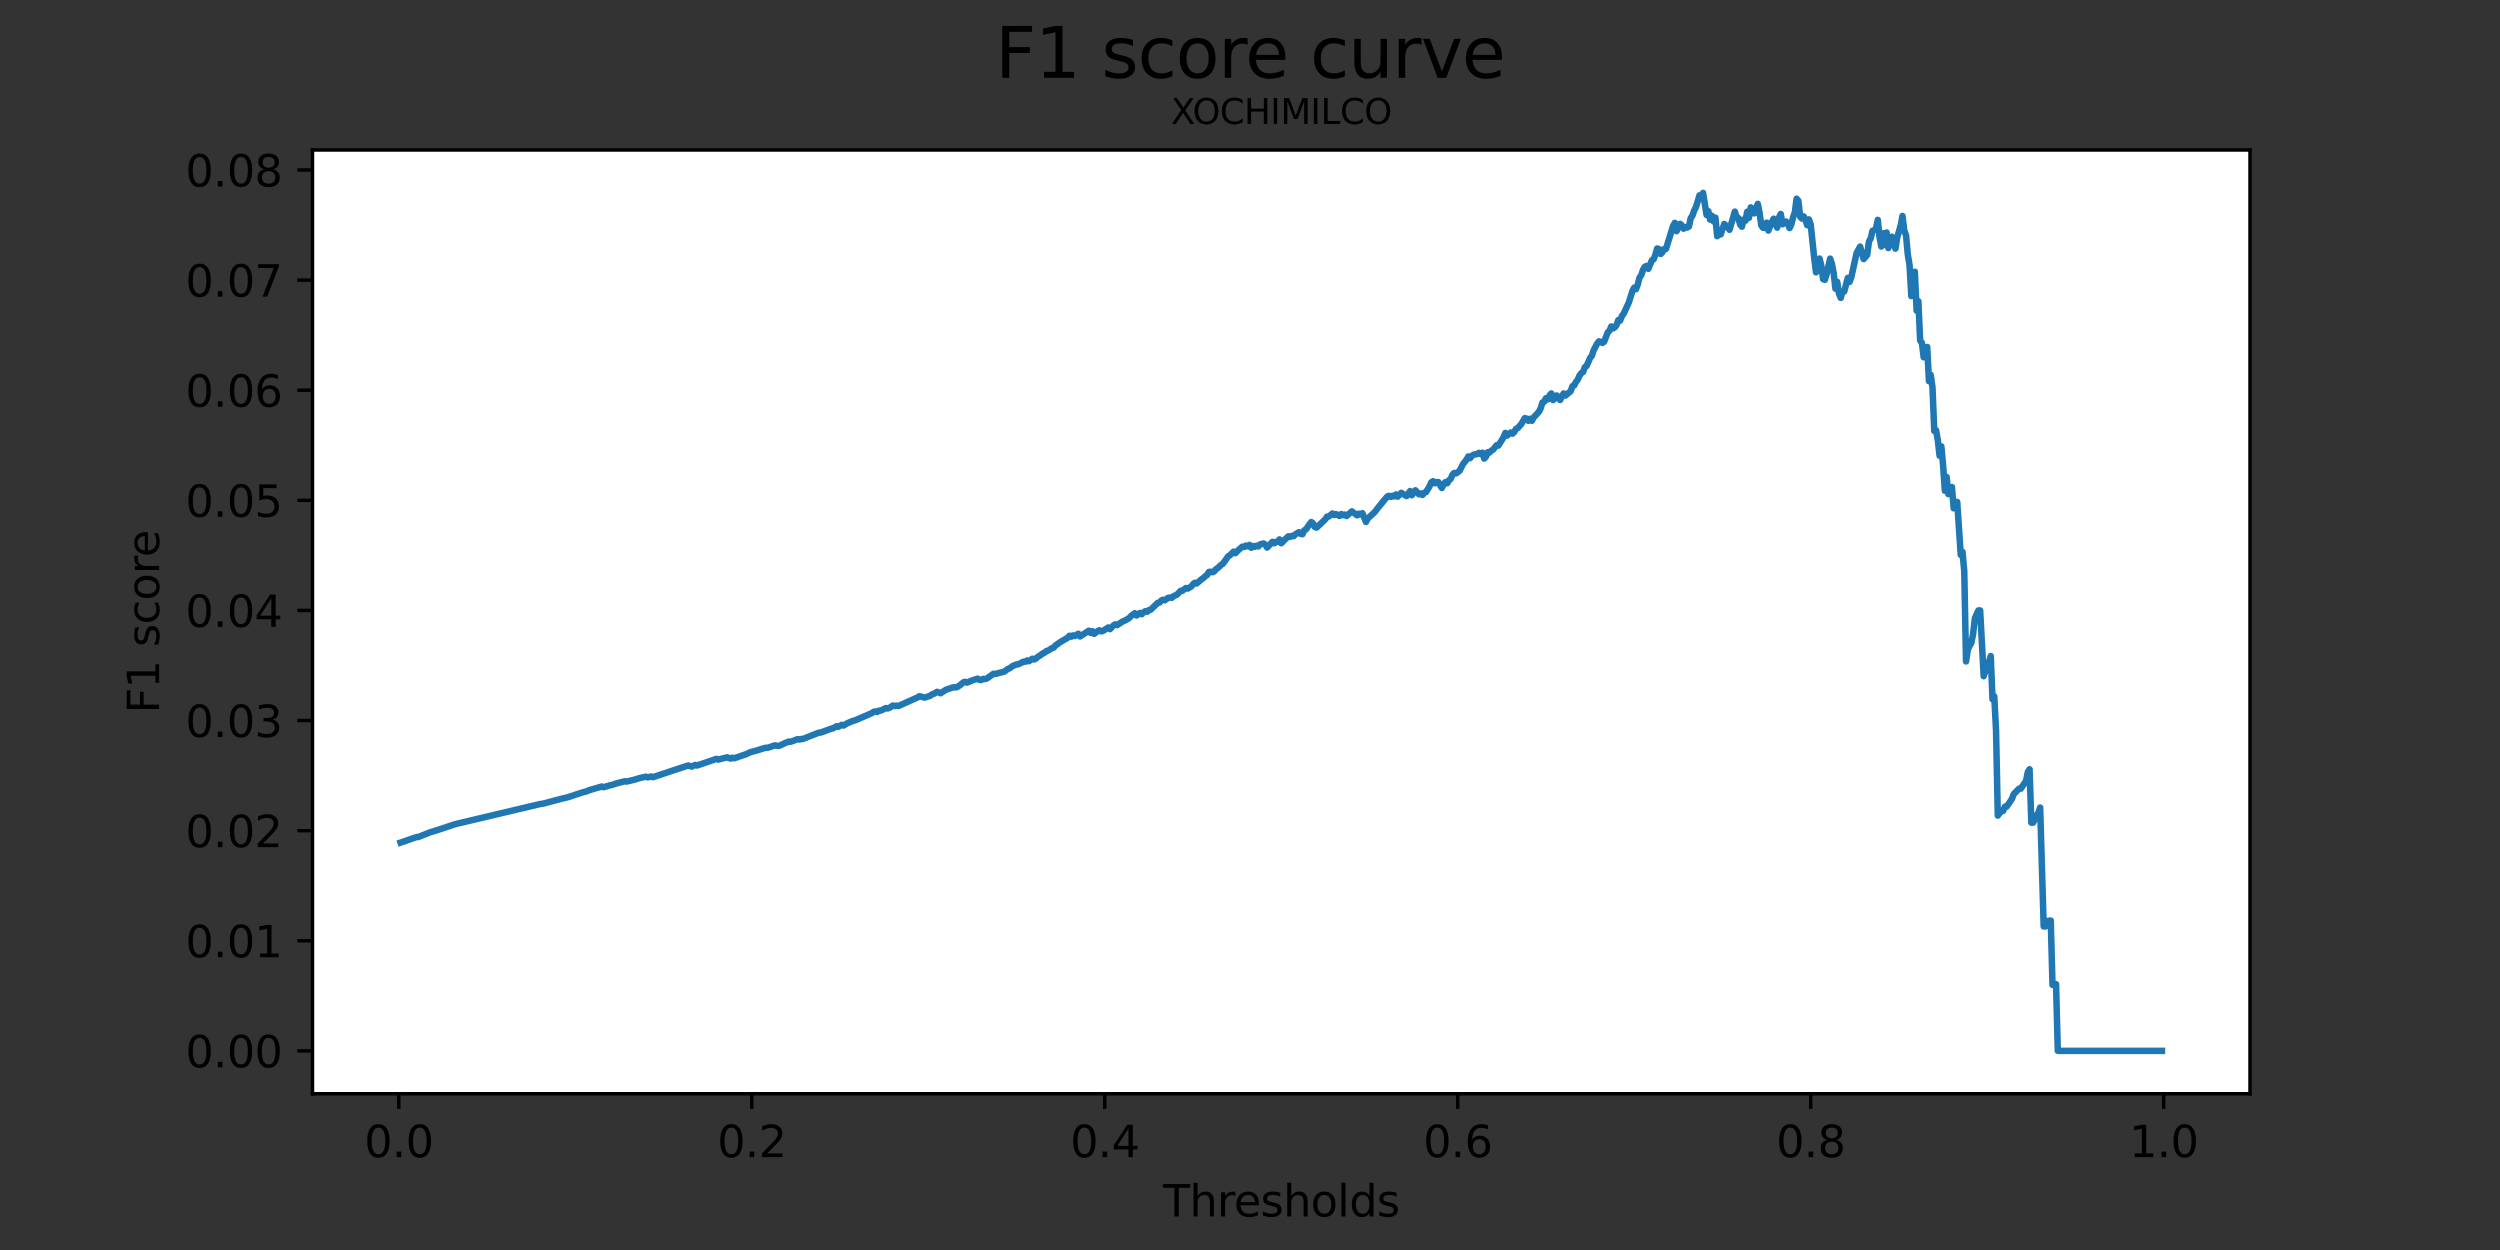 <?xml version="1.0" encoding="utf-8" standalone="no"?>
<!DOCTYPE svg PUBLIC "-//W3C//DTD SVG 1.1//EN"
  "http://www.w3.org/Graphics/SVG/1.1/DTD/svg11.dtd">
<svg height="288pt" version="1.1" viewBox="0 0 576 288" width="576pt" xmlns="http://www.w3.org/2000/svg" xmlns:xlink="http://www.w3.org/1999/xlink">
 <rect x="0" y="0" width="576" height="288" fill="#333333" stroke="none"/>
 <defs>
  <style type="text/css">*{stroke-linecap:butt;stroke-linejoin:round;}</style>
 </defs>
 <g id="figure_1">
  <g id="patch_1">
   <path d="M 0 288 
L 576 288 
L 576 0 
L 0 0 
z
" style="fill:none;"/>
  </g>
  <g id="axes_1">
   <g id="patch_2">
    <path d="M 72 252 
L 518.4 252 
L 518.4 34.56 
L 72 34.56 
z
" style="fill:#ffffff;"/>
   </g>
   <g id="matplotlib.axis_1">
    <g id="xtick_1">
     <g id="line2d_1">
      <defs>
       <path d="M 0 0 
L 0 3.5 
" id="m1f951cd789" style="stroke:#000000;stroke-width:0.8;"/>
      </defs>
      <g>
       <use style="stroke:#000000;stroke-width:0.8;" x="91.884" xlink:href="#m1f951cd789" y="252"/>
      </g>
     </g>
     <g id="text_1">
      <!-- 0.0 -->
      <g transform="translate(83.933 266.598)scale(0.1 -0.1)">
       <defs>
        <path d="M 2034 4250 
Q 1547 4250 1301 3770 
Q 1056 3291 1056 2328 
Q 1056 1369 1301 889 
Q 1547 409 2034 409 
Q 2525 409 2770 889 
Q 3016 1369 3016 2328 
Q 3016 3291 2770 3770 
Q 2525 4250 2034 4250 
z
M 2034 4750 
Q 2819 4750 3233 4129 
Q 3647 3509 3647 2328 
Q 3647 1150 3233 529 
Q 2819 -91 2034 -91 
Q 1250 -91 836 529 
Q 422 1150 422 2328 
Q 422 3509 836 4129 
Q 1250 4750 2034 4750 
z
" id="DejaVuSans-30" transform="scale(0.016)"/>
        <path d="M 684 794 
L 1344 794 
L 1344 0 
L 684 0 
L 684 794 
z
" id="DejaVuSans-2e" transform="scale(0.016)"/>
       </defs>
       <use xlink:href="#DejaVuSans-30"/>
       <use x="63.623" xlink:href="#DejaVuSans-2e"/>
       <use x="95.41" xlink:href="#DejaVuSans-30"/>
      </g>
     </g>
    </g>
    <g id="xtick_2">
     <g id="line2d_2">
      <g>
       <use style="stroke:#000000;stroke-width:0.8;" x="173.211" xlink:href="#m1f951cd789" y="252"/>
      </g>
     </g>
     <g id="text_2">
      <!-- 0.2 -->
      <g transform="translate(165.259 266.598)scale(0.1 -0.1)">
       <defs>
        <path d="M 1228 531 
L 3431 531 
L 3431 0 
L 469 0 
L 469 531 
Q 828 903 1448 1529 
Q 2069 2156 2228 2338 
Q 2531 2678 2651 2914 
Q 2772 3150 2772 3378 
Q 2772 3750 2511 3984 
Q 2250 4219 1831 4219 
Q 1534 4219 1204 4116 
Q 875 4013 500 3803 
L 500 4441 
Q 881 4594 1212 4672 
Q 1544 4750 1819 4750 
Q 2544 4750 2975 4387 
Q 3406 4025 3406 3419 
Q 3406 3131 3298 2873 
Q 3191 2616 2906 2266 
Q 2828 2175 2409 1742 
Q 1991 1309 1228 531 
z
" id="DejaVuSans-32" transform="scale(0.016)"/>
       </defs>
       <use xlink:href="#DejaVuSans-30"/>
       <use x="63.623" xlink:href="#DejaVuSans-2e"/>
       <use x="95.41" xlink:href="#DejaVuSans-32"/>
      </g>
     </g>
    </g>
    <g id="xtick_3">
     <g id="line2d_3">
      <g>
       <use style="stroke:#000000;stroke-width:0.8;" x="254.537" xlink:href="#m1f951cd789" y="252"/>
      </g>
     </g>
     <g id="text_3">
      <!-- 0.4 -->
      <g transform="translate(246.585 266.598)scale(0.1 -0.1)">
       <defs>
        <path d="M 2419 4116 
L 825 1625 
L 2419 1625 
L 2419 4116 
z
M 2253 4666 
L 3047 4666 
L 3047 1625 
L 3713 1625 
L 3713 1100 
L 3047 1100 
L 3047 0 
L 2419 0 
L 2419 1100 
L 313 1100 
L 313 1709 
L 2253 4666 
z
" id="DejaVuSans-34" transform="scale(0.016)"/>
       </defs>
       <use xlink:href="#DejaVuSans-30"/>
       <use x="63.623" xlink:href="#DejaVuSans-2e"/>
       <use x="95.41" xlink:href="#DejaVuSans-34"/>
      </g>
     </g>
    </g>
    <g id="xtick_4">
     <g id="line2d_4">
      <g>
       <use style="stroke:#000000;stroke-width:0.8;" x="335.863" xlink:href="#m1f951cd789" y="252"/>
      </g>
     </g>
     <g id="text_4">
      <!-- 0.6 -->
      <g transform="translate(327.912 266.598)scale(0.1 -0.1)">
       <defs>
        <path d="M 2113 2584 
Q 1688 2584 1439 2293 
Q 1191 2003 1191 1497 
Q 1191 994 1439 701 
Q 1688 409 2113 409 
Q 2538 409 2786 701 
Q 3034 994 3034 1497 
Q 3034 2003 2786 2293 
Q 2538 2584 2113 2584 
z
M 3366 4563 
L 3366 3988 
Q 3128 4100 2886 4159 
Q 2644 4219 2406 4219 
Q 1781 4219 1451 3797 
Q 1122 3375 1075 2522 
Q 1259 2794 1537 2939 
Q 1816 3084 2150 3084 
Q 2853 3084 3261 2657 
Q 3669 2231 3669 1497 
Q 3669 778 3244 343 
Q 2819 -91 2113 -91 
Q 1303 -91 875 529 
Q 447 1150 447 2328 
Q 447 3434 972 4092 
Q 1497 4750 2381 4750 
Q 2619 4750 2861 4703 
Q 3103 4656 3366 4563 
z
" id="DejaVuSans-36" transform="scale(0.016)"/>
       </defs>
       <use xlink:href="#DejaVuSans-30"/>
       <use x="63.623" xlink:href="#DejaVuSans-2e"/>
       <use x="95.41" xlink:href="#DejaVuSans-36"/>
      </g>
     </g>
    </g>
    <g id="xtick_5">
     <g id="line2d_5">
      <g>
       <use style="stroke:#000000;stroke-width:0.8;" x="417.189" xlink:href="#m1f951cd789" y="252"/>
      </g>
     </g>
     <g id="text_5">
      <!-- 0.8 -->
      <g transform="translate(409.238 266.598)scale(0.1 -0.1)">
       <defs>
        <path d="M 2034 2216 
Q 1584 2216 1326 1975 
Q 1069 1734 1069 1313 
Q 1069 891 1326 650 
Q 1584 409 2034 409 
Q 2484 409 2743 651 
Q 3003 894 3003 1313 
Q 3003 1734 2745 1975 
Q 2488 2216 2034 2216 
z
M 1403 2484 
Q 997 2584 770 2862 
Q 544 3141 544 3541 
Q 544 4100 942 4425 
Q 1341 4750 2034 4750 
Q 2731 4750 3128 4425 
Q 3525 4100 3525 3541 
Q 3525 3141 3298 2862 
Q 3072 2584 2669 2484 
Q 3125 2378 3379 2068 
Q 3634 1759 3634 1313 
Q 3634 634 3220 271 
Q 2806 -91 2034 -91 
Q 1263 -91 848 271 
Q 434 634 434 1313 
Q 434 1759 690 2068 
Q 947 2378 1403 2484 
z
M 1172 3481 
Q 1172 3119 1398 2916 
Q 1625 2713 2034 2713 
Q 2441 2713 2670 2916 
Q 2900 3119 2900 3481 
Q 2900 3844 2670 4047 
Q 2441 4250 2034 4250 
Q 1625 4250 1398 4047 
Q 1172 3844 1172 3481 
z
" id="DejaVuSans-38" transform="scale(0.016)"/>
       </defs>
       <use xlink:href="#DejaVuSans-30"/>
       <use x="63.623" xlink:href="#DejaVuSans-2e"/>
       <use x="95.41" xlink:href="#DejaVuSans-38"/>
      </g>
     </g>
    </g>
    <g id="xtick_6">
     <g id="line2d_6">
      <g>
       <use style="stroke:#000000;stroke-width:0.8;" x="498.516" xlink:href="#m1f951cd789" y="252"/>
      </g>
     </g>
     <g id="text_6">
      <!-- 1.0 -->
      <g transform="translate(490.564 266.598)scale(0.1 -0.1)">
       <defs>
        <path d="M 794 531 
L 1825 531 
L 1825 4091 
L 703 3866 
L 703 4441 
L 1819 4666 
L 2450 4666 
L 2450 531 
L 3481 531 
L 3481 0 
L 794 0 
L 794 531 
z
" id="DejaVuSans-31" transform="scale(0.016)"/>
       </defs>
       <use xlink:href="#DejaVuSans-31"/>
       <use x="63.623" xlink:href="#DejaVuSans-2e"/>
       <use x="95.41" xlink:href="#DejaVuSans-30"/>
      </g>
     </g>
    </g>
    <g id="text_7">
     <!-- Thresholds -->
     <g transform="translate(267.957 280.277)scale(0.1 -0.1)">
      <defs>
       <path d="M -19 4666 
L 3928 4666 
L 3928 4134 
L 2272 4134 
L 2272 0 
L 1638 0 
L 1638 4134 
L -19 4134 
L -19 4666 
z
" id="DejaVuSans-54" transform="scale(0.016)"/>
       <path d="M 3513 2113 
L 3513 0 
L 2938 0 
L 2938 2094 
Q 2938 2591 2744 2837 
Q 2550 3084 2163 3084 
Q 1697 3084 1428 2787 
Q 1159 2491 1159 1978 
L 1159 0 
L 581 0 
L 581 4863 
L 1159 4863 
L 1159 2956 
Q 1366 3272 1645 3428 
Q 1925 3584 2291 3584 
Q 2894 3584 3203 3211 
Q 3513 2838 3513 2113 
z
" id="DejaVuSans-68" transform="scale(0.016)"/>
       <path d="M 2631 2963 
Q 2534 3019 2420 3045 
Q 2306 3072 2169 3072 
Q 1681 3072 1420 2755 
Q 1159 2438 1159 1844 
L 1159 0 
L 581 0 
L 581 3500 
L 1159 3500 
L 1159 2956 
Q 1341 3275 1631 3429 
Q 1922 3584 2338 3584 
Q 2397 3584 2469 3576 
Q 2541 3569 2628 3553 
L 2631 2963 
z
" id="DejaVuSans-72" transform="scale(0.016)"/>
       <path d="M 3597 1894 
L 3597 1613 
L 953 1613 
Q 991 1019 1311 708 
Q 1631 397 2203 397 
Q 2534 397 2845 478 
Q 3156 559 3463 722 
L 3463 178 
Q 3153 47 2828 -22 
Q 2503 -91 2169 -91 
Q 1331 -91 842 396 
Q 353 884 353 1716 
Q 353 2575 817 3079 
Q 1281 3584 2069 3584 
Q 2775 3584 3186 3129 
Q 3597 2675 3597 1894 
z
M 3022 2063 
Q 3016 2534 2758 2815 
Q 2500 3097 2075 3097 
Q 1594 3097 1305 2825 
Q 1016 2553 972 2059 
L 3022 2063 
z
" id="DejaVuSans-65" transform="scale(0.016)"/>
       <path d="M 2834 3397 
L 2834 2853 
Q 2591 2978 2328 3040 
Q 2066 3103 1784 3103 
Q 1356 3103 1142 2972 
Q 928 2841 928 2578 
Q 928 2378 1081 2264 
Q 1234 2150 1697 2047 
L 1894 2003 
Q 2506 1872 2764 1633 
Q 3022 1394 3022 966 
Q 3022 478 2636 193 
Q 2250 -91 1575 -91 
Q 1294 -91 989 -36 
Q 684 19 347 128 
L 347 722 
Q 666 556 975 473 
Q 1284 391 1588 391 
Q 1994 391 2212 530 
Q 2431 669 2431 922 
Q 2431 1156 2273 1281 
Q 2116 1406 1581 1522 
L 1381 1569 
Q 847 1681 609 1914 
Q 372 2147 372 2553 
Q 372 3047 722 3315 
Q 1072 3584 1716 3584 
Q 2034 3584 2315 3537 
Q 2597 3491 2834 3397 
z
" id="DejaVuSans-73" transform="scale(0.016)"/>
       <path d="M 1959 3097 
Q 1497 3097 1228 2736 
Q 959 2375 959 1747 
Q 959 1119 1226 758 
Q 1494 397 1959 397 
Q 2419 397 2687 759 
Q 2956 1122 2956 1747 
Q 2956 2369 2687 2733 
Q 2419 3097 1959 3097 
z
M 1959 3584 
Q 2709 3584 3137 3096 
Q 3566 2609 3566 1747 
Q 3566 888 3137 398 
Q 2709 -91 1959 -91 
Q 1206 -91 779 398 
Q 353 888 353 1747 
Q 353 2609 779 3096 
Q 1206 3584 1959 3584 
z
" id="DejaVuSans-6f" transform="scale(0.016)"/>
       <path d="M 603 4863 
L 1178 4863 
L 1178 0 
L 603 0 
L 603 4863 
z
" id="DejaVuSans-6c" transform="scale(0.016)"/>
       <path d="M 2906 2969 
L 2906 4863 
L 3481 4863 
L 3481 0 
L 2906 0 
L 2906 525 
Q 2725 213 2448 61 
Q 2172 -91 1784 -91 
Q 1150 -91 751 415 
Q 353 922 353 1747 
Q 353 2572 751 3078 
Q 1150 3584 1784 3584 
Q 2172 3584 2448 3432 
Q 2725 3281 2906 2969 
z
M 947 1747 
Q 947 1113 1208 752 
Q 1469 391 1925 391 
Q 2381 391 2643 752 
Q 2906 1113 2906 1747 
Q 2906 2381 2643 2742 
Q 2381 3103 1925 3103 
Q 1469 3103 1208 2742 
Q 947 2381 947 1747 
z
" id="DejaVuSans-64" transform="scale(0.016)"/>
      </defs>
      <use xlink:href="#DejaVuSans-54"/>
      <use x="61.084" xlink:href="#DejaVuSans-68"/>
      <use x="124.463" xlink:href="#DejaVuSans-72"/>
      <use x="163.326" xlink:href="#DejaVuSans-65"/>
      <use x="224.85" xlink:href="#DejaVuSans-73"/>
      <use x="276.949" xlink:href="#DejaVuSans-68"/>
      <use x="340.328" xlink:href="#DejaVuSans-6f"/>
      <use x="401.51" xlink:href="#DejaVuSans-6c"/>
      <use x="429.293" xlink:href="#DejaVuSans-64"/>
      <use x="492.77" xlink:href="#DejaVuSans-73"/>
     </g>
    </g>
   </g>
   <g id="matplotlib.axis_2">
    <g id="ytick_1">
     <g id="line2d_7">
      <defs>
       <path d="M 0 0 
L -3.5 0 
" id="m2636b3755f" style="stroke:#000000;stroke-width:0.8;"/>
      </defs>
      <g>
       <use style="stroke:#000000;stroke-width:0.8;" x="72" xlink:href="#m2636b3755f" y="242.116"/>
      </g>
     </g>
     <g id="text_8">
      <!-- 0.00 -->
      <g transform="translate(42.734 245.916)scale(0.1 -0.1)">
       <use xlink:href="#DejaVuSans-30"/>
       <use x="63.623" xlink:href="#DejaVuSans-2e"/>
       <use x="95.41" xlink:href="#DejaVuSans-30"/>
       <use x="159.033" xlink:href="#DejaVuSans-30"/>
      </g>
     </g>
    </g>
    <g id="ytick_2">
     <g id="line2d_8">
      <g>
       <use style="stroke:#000000;stroke-width:0.8;" x="72" xlink:href="#m2636b3755f" y="216.748"/>
      </g>
     </g>
     <g id="text_9">
      <!-- 0.01 -->
      <g transform="translate(42.734 220.548)scale(0.1 -0.1)">
       <use xlink:href="#DejaVuSans-30"/>
       <use x="63.623" xlink:href="#DejaVuSans-2e"/>
       <use x="95.41" xlink:href="#DejaVuSans-30"/>
       <use x="159.033" xlink:href="#DejaVuSans-31"/>
      </g>
     </g>
    </g>
    <g id="ytick_3">
     <g id="line2d_9">
      <g>
       <use style="stroke:#000000;stroke-width:0.8;" x="72" xlink:href="#m2636b3755f" y="191.38"/>
      </g>
     </g>
     <g id="text_10">
      <!-- 0.02 -->
      <g transform="translate(42.734 195.18)scale(0.1 -0.1)">
       <use xlink:href="#DejaVuSans-30"/>
       <use x="63.623" xlink:href="#DejaVuSans-2e"/>
       <use x="95.41" xlink:href="#DejaVuSans-30"/>
       <use x="159.033" xlink:href="#DejaVuSans-32"/>
      </g>
     </g>
    </g>
    <g id="ytick_4">
     <g id="line2d_10">
      <g>
       <use style="stroke:#000000;stroke-width:0.8;" x="72" xlink:href="#m2636b3755f" y="166.012"/>
      </g>
     </g>
     <g id="text_11">
      <!-- 0.03 -->
      <g transform="translate(42.734 169.812)scale(0.1 -0.1)">
       <defs>
        <path d="M 2597 2516 
Q 3050 2419 3304 2112 
Q 3559 1806 3559 1356 
Q 3559 666 3084 287 
Q 2609 -91 1734 -91 
Q 1441 -91 1130 -33 
Q 819 25 488 141 
L 488 750 
Q 750 597 1062 519 
Q 1375 441 1716 441 
Q 2309 441 2620 675 
Q 2931 909 2931 1356 
Q 2931 1769 2642 2001 
Q 2353 2234 1838 2234 
L 1294 2234 
L 1294 2753 
L 1863 2753 
Q 2328 2753 2575 2939 
Q 2822 3125 2822 3475 
Q 2822 3834 2567 4026 
Q 2313 4219 1838 4219 
Q 1578 4219 1281 4162 
Q 984 4106 628 3988 
L 628 4550 
Q 988 4650 1302 4700 
Q 1616 4750 1894 4750 
Q 2613 4750 3031 4423 
Q 3450 4097 3450 3541 
Q 3450 3153 3228 2886 
Q 3006 2619 2597 2516 
z
" id="DejaVuSans-33" transform="scale(0.016)"/>
       </defs>
       <use xlink:href="#DejaVuSans-30"/>
       <use x="63.623" xlink:href="#DejaVuSans-2e"/>
       <use x="95.41" xlink:href="#DejaVuSans-30"/>
       <use x="159.033" xlink:href="#DejaVuSans-33"/>
      </g>
     </g>
    </g>
    <g id="ytick_5">
     <g id="line2d_11">
      <g>
       <use style="stroke:#000000;stroke-width:0.8;" x="72" xlink:href="#m2636b3755f" y="140.644"/>
      </g>
     </g>
     <g id="text_12">
      <!-- 0.04 -->
      <g transform="translate(42.734 144.444)scale(0.1 -0.1)">
       <use xlink:href="#DejaVuSans-30"/>
       <use x="63.623" xlink:href="#DejaVuSans-2e"/>
       <use x="95.41" xlink:href="#DejaVuSans-30"/>
       <use x="159.033" xlink:href="#DejaVuSans-34"/>
      </g>
     </g>
    </g>
    <g id="ytick_6">
     <g id="line2d_12">
      <g>
       <use style="stroke:#000000;stroke-width:0.8;" x="72" xlink:href="#m2636b3755f" y="115.276"/>
      </g>
     </g>
     <g id="text_13">
      <!-- 0.05 -->
      <g transform="translate(42.734 119.076)scale(0.1 -0.1)">
       <defs>
        <path d="M 691 4666 
L 3169 4666 
L 3169 4134 
L 1269 4134 
L 1269 2991 
Q 1406 3038 1543 3061 
Q 1681 3084 1819 3084 
Q 2600 3084 3056 2656 
Q 3513 2228 3513 1497 
Q 3513 744 3044 326 
Q 2575 -91 1722 -91 
Q 1428 -91 1123 -41 
Q 819 9 494 109 
L 494 744 
Q 775 591 1075 516 
Q 1375 441 1709 441 
Q 2250 441 2565 725 
Q 2881 1009 2881 1497 
Q 2881 1984 2565 2268 
Q 2250 2553 1709 2553 
Q 1456 2553 1204 2497 
Q 953 2441 691 2322 
L 691 4666 
z
" id="DejaVuSans-35" transform="scale(0.016)"/>
       </defs>
       <use xlink:href="#DejaVuSans-30"/>
       <use x="63.623" xlink:href="#DejaVuSans-2e"/>
       <use x="95.41" xlink:href="#DejaVuSans-30"/>
       <use x="159.033" xlink:href="#DejaVuSans-35"/>
      </g>
     </g>
    </g>
    <g id="ytick_7">
     <g id="line2d_13">
      <g>
       <use style="stroke:#000000;stroke-width:0.8;" x="72" xlink:href="#m2636b3755f" y="89.908"/>
      </g>
     </g>
     <g id="text_14">
      <!-- 0.06 -->
      <g transform="translate(42.734 93.708)scale(0.1 -0.1)">
       <use xlink:href="#DejaVuSans-30"/>
       <use x="63.623" xlink:href="#DejaVuSans-2e"/>
       <use x="95.41" xlink:href="#DejaVuSans-30"/>
       <use x="159.033" xlink:href="#DejaVuSans-36"/>
      </g>
     </g>
    </g>
    <g id="ytick_8">
     <g id="line2d_14">
      <g>
       <use style="stroke:#000000;stroke-width:0.8;" x="72" xlink:href="#m2636b3755f" y="64.54"/>
      </g>
     </g>
     <g id="text_15">
      <!-- 0.07 -->
      <g transform="translate(42.734 68.34)scale(0.1 -0.1)">
       <defs>
        <path d="M 525 4666 
L 3525 4666 
L 3525 4397 
L 1831 0 
L 1172 0 
L 2766 4134 
L 525 4134 
L 525 4666 
z
" id="DejaVuSans-37" transform="scale(0.016)"/>
       </defs>
       <use xlink:href="#DejaVuSans-30"/>
       <use x="63.623" xlink:href="#DejaVuSans-2e"/>
       <use x="95.41" xlink:href="#DejaVuSans-30"/>
       <use x="159.033" xlink:href="#DejaVuSans-37"/>
      </g>
     </g>
    </g>
    <g id="ytick_9">
     <g id="line2d_15">
      <g>
       <use style="stroke:#000000;stroke-width:0.8;" x="72" xlink:href="#m2636b3755f" y="39.172"/>
      </g>
     </g>
     <g id="text_16">
      <!-- 0.08 -->
      <g transform="translate(42.734 42.972)scale(0.1 -0.1)">
       <use xlink:href="#DejaVuSans-30"/>
       <use x="63.623" xlink:href="#DejaVuSans-2e"/>
       <use x="95.41" xlink:href="#DejaVuSans-30"/>
       <use x="159.033" xlink:href="#DejaVuSans-38"/>
      </g>
     </g>
    </g>
    <g id="text_17">
     <!-- F1 score -->
     <g transform="translate(36.655 164.359)rotate(-90)scale(0.1 -0.1)">
      <defs>
       <path d="M 628 4666 
L 3309 4666 
L 3309 4134 
L 1259 4134 
L 1259 2759 
L 3109 2759 
L 3109 2228 
L 1259 2228 
L 1259 0 
L 628 0 
L 628 4666 
z
" id="DejaVuSans-46" transform="scale(0.016)"/>
       <path id="DejaVuSans-20" transform="scale(0.016)"/>
       <path d="M 3122 3366 
L 3122 2828 
Q 2878 2963 2633 3030 
Q 2388 3097 2138 3097 
Q 1578 3097 1268 2742 
Q 959 2388 959 1747 
Q 959 1106 1268 751 
Q 1578 397 2138 397 
Q 2388 397 2633 464 
Q 2878 531 3122 666 
L 3122 134 
Q 2881 22 2623 -34 
Q 2366 -91 2075 -91 
Q 1284 -91 818 406 
Q 353 903 353 1747 
Q 353 2603 823 3093 
Q 1294 3584 2113 3584 
Q 2378 3584 2631 3529 
Q 2884 3475 3122 3366 
z
" id="DejaVuSans-63" transform="scale(0.016)"/>
      </defs>
      <use xlink:href="#DejaVuSans-46"/>
      <use x="57.52" xlink:href="#DejaVuSans-31"/>
      <use x="121.143" xlink:href="#DejaVuSans-20"/>
      <use x="152.93" xlink:href="#DejaVuSans-73"/>
      <use x="205.029" xlink:href="#DejaVuSans-63"/>
      <use x="260.01" xlink:href="#DejaVuSans-6f"/>
      <use x="321.191" xlink:href="#DejaVuSans-72"/>
      <use x="360.055" xlink:href="#DejaVuSans-65"/>
     </g>
    </g>
   </g>
   <g id="line2d_16">
    <path clip-path="url(#pa633221b88)" d="M 92.291 194.131 
L 95.951 192.865 
L 96.357 192.853 
L 99.204 191.725 
L 100.83 191.235 
L 104.896 189.881 
L 124.415 185.256 
L 125.228 185.135 
L 129.294 184.054 
L 130.108 183.858 
L 130.921 183.653 
L 132.954 182.976 
L 134.581 182.458 
L 134.987 182.384 
L 135.8 182.047 
L 138.647 181.215 
L 139.054 181.376 
L 140.68 180.9 
L 141.087 180.83 
L 141.9 180.539 
L 143.933 180.003 
L 144.34 180.085 
L 146.373 179.59 
L 147.186 179.32 
L 148.813 178.939 
L 149.219 179.11 
L 150.033 178.906 
L 150.439 179.06 
L 156.539 177.033 
L 158.165 176.493 
L 158.572 176.374 
L 159.385 176.621 
L 160.198 176.229 
L 160.605 176.375 
L 165.078 174.84 
L 165.485 175.008 
L 167.518 174.485 
L 168.331 174.78 
L 168.738 174.574 
L 169.144 174.707 
L 171.991 173.733 
L 172.804 173.339 
L 174.837 172.766 
L 175.65 172.489 
L 176.464 172.278 
L 176.87 172.291 
L 178.497 171.735 
L 179.31 171.874 
L 179.717 171.762 
L 180.937 171.174 
L 181.75 170.857 
L 182.156 170.908 
L 183.783 170.299 
L 184.19 170.404 
L 184.596 170.263 
L 185.003 170.249 
L 187.036 169.435 
L 188.663 168.808 
L 189.069 168.789 
L 191.509 167.883 
L 191.916 167.811 
L 192.729 167.325 
L 193.136 167.457 
L 193.949 167 
L 194.355 167.163 
L 195.169 166.665 
L 196.389 166.138 
L 197.202 165.889 
L 200.862 164.306 
L 201.268 164.023 
L 201.675 163.914 
L 202.081 164.042 
L 202.488 163.742 
L 202.895 163.74 
L 204.115 163.135 
L 204.521 163.224 
L 204.928 163.087 
L 205.741 162.549 
L 206.148 162.687 
L 206.554 162.573 
L 206.961 162.672 
L 208.994 161.767 
L 211.434 160.674 
L 211.841 160.406 
L 213.06 160.727 
L 214.28 160.322 
L 214.687 160.01 
L 215.094 159.88 
L 215.907 159.4 
L 216.72 159.723 
L 217.94 158.926 
L 219.567 158.372 
L 220.38 158.358 
L 221.193 157.875 
L 222.006 157.182 
L 222.413 157.094 
L 222.82 157.275 
L 224.039 156.748 
L 225.259 156.358 
L 225.666 156.65 
L 226.073 156.671 
L 226.479 156.416 
L 226.886 156.454 
L 227.293 156.368 
L 228.919 155.235 
L 229.326 155.269 
L 231.359 154.756 
L 232.172 154.15 
L 232.579 153.987 
L 233.392 153.424 
L 234.205 153.079 
L 234.612 153.053 
L 235.832 152.443 
L 236.238 152.454 
L 236.645 152.168 
L 237.052 152.342 
L 237.865 151.766 
L 238.272 151.94 
L 238.678 151.725 
L 239.085 151.356 
L 239.898 150.842 
L 240.305 150.515 
L 240.711 150.358 
L 241.118 149.985 
L 241.525 149.891 
L 242.338 149.331 
L 242.745 149.236 
L 243.151 148.735 
L 244.371 147.882 
L 245.998 146.938 
L 246.404 146.474 
L 246.811 146.692 
L 247.217 146.396 
L 247.624 146.537 
L 248.437 146.018 
L 248.844 146.633 
L 250.877 145.307 
L 251.284 145.833 
L 251.69 145.427 
L 252.097 146.04 
L 252.91 145.402 
L 253.317 145.213 
L 253.724 145.472 
L 254.13 145.357 
L 255.35 144.564 
L 255.757 144.951 
L 256.57 144.072 
L 256.977 143.849 
L 257.383 144.035 
L 258.603 143.222 
L 259.416 142.863 
L 260.23 142.351 
L 260.636 141.887 
L 261.45 141.283 
L 261.856 141.808 
L 262.669 141.216 
L 263.076 141.512 
L 263.483 141.071 
L 263.889 140.83 
L 264.296 140.961 
L 264.703 140.569 
L 265.109 140.485 
L 266.736 138.904 
L 267.142 138.836 
L 267.549 138.369 
L 267.956 138.183 
L 268.362 138.309 
L 269.176 137.725 
L 269.582 137.671 
L 269.989 137.737 
L 270.395 137.355 
L 271.209 136.979 
L 272.022 136.127 
L 272.429 136.105 
L 273.242 135.478 
L 273.649 135.61 
L 274.462 135.134 
L 274.868 134.61 
L 275.275 134.276 
L 275.682 134.45 
L 276.902 133.411 
L 277.308 133.146 
L 277.715 132.734 
L 278.121 132.487 
L 278.528 131.775 
L 278.935 131.718 
L 279.341 131.844 
L 279.748 131.66 
L 280.155 131.14 
L 280.561 130.895 
L 281.375 130.12 
L 281.781 129.859 
L 283.001 128.134 
L 283.408 127.925 
L 284.221 127.095 
L 284.628 127.449 
L 285.441 126.63 
L 286.254 125.94 
L 286.661 126.026 
L 287.067 125.69 
L 287.474 125.879 
L 287.881 125.541 
L 288.287 126.197 
L 288.694 125.791 
L 289.101 125.984 
L 289.507 125.747 
L 289.914 125.901 
L 290.32 125.422 
L 291.134 125.219 
L 291.54 125.468 
L 291.947 126.162 
L 293.167 124.835 
L 293.573 125.172 
L 293.98 124.839 
L 294.387 124.843 
L 294.793 124.281 
L 295.2 125.16 
L 296.013 124.34 
L 296.827 123.566 
L 297.233 123.708 
L 297.64 123.461 
L 298.046 123.531 
L 298.453 123.106 
L 299.266 122.619 
L 299.673 122.997 
L 300.08 123.08 
L 300.486 122.197 
L 300.893 121.986 
L 301.706 120.809 
L 302.113 120.283 
L 302.519 120.574 
L 302.926 121.41 
L 303.333 121.566 
L 305.366 119.627 
L 305.772 119.026 
L 306.179 118.997 
L 306.992 118.304 
L 307.399 118.653 
L 307.806 118.453 
L 308.619 118.874 
L 309.025 118.437 
L 309.432 118.691 
L 309.839 118.556 
L 310.245 118.896 
L 311.465 117.822 
L 312.685 118.733 
L 313.092 118.353 
L 313.498 118.544 
L 313.905 118.248 
L 314.718 120.252 
L 315.125 119.467 
L 316.751 117.958 
L 317.565 116.906 
L 319.598 114.426 
L 320.005 114.236 
L 320.411 114.498 
L 320.818 114.23 
L 321.224 114.378 
L 321.631 113.914 
L 322.038 114.43 
L 322.851 113.553 
L 324.071 114.296 
L 324.884 113.14 
L 325.291 114.104 
L 325.697 113.418 
L 326.104 112.97 
L 326.917 113.885 
L 327.324 113.681 
L 327.731 114.04 
L 328.137 113.547 
L 328.544 113.382 
L 329.357 112.066 
L 329.764 111.153 
L 330.17 110.874 
L 330.577 111.358 
L 330.984 111.076 
L 331.39 111.07 
L 332.203 112.44 
L 332.61 111.539 
L 333.017 111.074 
L 333.423 111.358 
L 333.83 110.662 
L 334.237 110.346 
L 334.643 109.364 
L 335.05 108.972 
L 335.457 109.091 
L 336.27 108.507 
L 337.083 106.917 
L 337.896 105.9 
L 338.303 105.165 
L 338.71 105.562 
L 339.116 105.042 
L 339.523 104.743 
L 340.336 104.615 
L 340.743 104.338 
L 341.149 104.613 
L 341.556 104.308 
L 341.963 105.653 
L 342.369 105.222 
L 342.776 104.195 
L 343.183 104.268 
L 343.589 103.824 
L 343.996 103.614 
L 344.809 102.583 
L 345.216 102.673 
L 346.436 100.716 
L 346.842 99.745 
L 347.249 100.351 
L 348.062 99.65 
L 348.469 99.922 
L 348.875 99.554 
L 349.282 98.812 
L 349.689 98.639 
L 350.502 97.712 
L 351.315 96.329 
L 351.722 96.443 
L 352.128 96.947 
L 352.535 96.468 
L 352.942 96.946 
L 353.348 96.19 
L 354.568 94.87 
L 354.975 94.029 
L 355.381 92.734 
L 355.788 92.542 
L 356.195 91.739 
L 356.601 92.023 
L 357.008 91.11 
L 357.415 90.649 
L 357.821 92.174 
L 358.228 91.812 
L 358.635 91.116 
L 359.041 91.438 
L 359.448 92.163 
L 360.261 90.649 
L 360.668 91.144 
L 361.888 90.116 
L 362.294 88.969 
L 362.701 88.793 
L 363.107 87.982 
L 363.514 87.483 
L 363.921 86.513 
L 364.327 85.969 
L 364.734 85.714 
L 365.141 84.61 
L 365.547 84.314 
L 366.361 82.47 
L 366.767 81.974 
L 367.174 80.7 
L 367.987 79.169 
L 368.394 78.652 
L 368.8 78.774 
L 369.207 79.018 
L 369.614 78.695 
L 370.427 76.562 
L 370.833 76.187 
L 371.24 75.222 
L 371.647 75.663 
L 372.053 75.409 
L 372.46 74.855 
L 372.867 73.736 
L 373.273 73.873 
L 373.68 72.82 
L 374.087 72.289 
L 375.306 69.627 
L 376.12 67.023 
L 376.526 66.265 
L 376.933 66.641 
L 377.34 65.535 
L 377.746 63.972 
L 378.153 63.379 
L 378.559 62.131 
L 378.966 61.475 
L 379.373 61.272 
L 379.779 61.938 
L 380.593 59.987 
L 380.999 59.727 
L 381.406 58.681 
L 381.812 57.248 
L 382.219 57.38 
L 382.626 58.517 
L 383.032 58.084 
L 383.439 57.376 
L 383.846 57.346 
L 385.472 52.071 
L 385.879 51.344 
L 386.285 53.265 
L 387.099 51.574 
L 387.505 51.917 
L 387.912 52.693 
L 388.319 52.327 
L 388.725 52.434 
L 389.132 52.187 
L 389.538 50.251 
L 389.945 49.681 
L 390.352 48.468 
L 390.758 47.693 
L 391.572 45 
L 391.978 45.585 
L 392.385 44.444 
L 393.198 49.537 
L 393.605 48.669 
L 394.011 50.593 
L 394.418 49.719 
L 394.825 51.03 
L 395.231 50.152 
L 395.638 54.406 
L 396.045 54.004 
L 396.451 54.002 
L 397.264 51.602 
L 398.078 52.326 
L 398.484 52.944 
L 399.704 48.763 
L 400.111 50.037 
L 400.518 50.216 
L 400.924 51.734 
L 401.331 52.227 
L 401.737 50.584 
L 402.144 50.85 
L 402.551 48.778 
L 402.957 50.197 
L 403.364 47.773 
L 403.771 48.101 
L 404.177 49.156 
L 404.99 46.978 
L 405.397 48.981 
L 405.804 51.938 
L 406.21 52.49 
L 406.617 52.47 
L 407.024 51.295 
L 407.43 53.122 
L 408.244 51.137 
L 408.65 50.395 
L 409.463 52.449 
L 409.87 50.116 
L 410.277 49.295 
L 410.683 51.673 
L 411.497 51.03 
L 411.903 51.547 
L 412.31 52.542 
L 412.716 51.7 
L 413.123 50.088 
L 413.53 48.933 
L 413.936 45.786 
L 414.343 46.275 
L 414.75 49.915 
L 415.156 50.358 
L 415.563 49.854 
L 415.97 50.609 
L 416.376 51.89 
L 416.783 50.556 
L 417.189 51.753 
L 418.003 59.512 
L 418.409 62.747 
L 418.816 61.531 
L 419.223 59.571 
L 419.629 61.229 
L 420.036 64.303 
L 420.442 64.465 
L 420.849 63.191 
L 421.662 59.591 
L 422.069 60.805 
L 422.476 62.937 
L 422.882 66.504 
L 423.289 64.943 
L 423.696 67.61 
L 424.102 68.632 
L 424.509 67.165 
L 424.915 67.165 
L 425.729 64.034 
L 426.135 64.966 
L 426.542 63.845 
L 427.762 58.29 
L 428.575 56.813 
L 429.388 59.695 
L 430.202 58.733 
L 430.608 55.644 
L 431.015 54.927 
L 431.422 53.185 
L 431.828 53.038 
L 432.235 52.597 
L 432.641 50.66 
L 433.048 54.658 
L 433.455 56.798 
L 433.861 53.74 
L 434.268 56.394 
L 434.675 53.57 
L 435.081 57.141 
L 435.488 55.194 
L 435.894 54.536 
L 436.301 55.721 
L 436.708 57.286 
L 437.114 54.726 
L 437.928 51.916 
L 438.334 49.752 
L 438.741 53.128 
L 439.148 54.205 
L 439.554 58.614 
L 439.961 61.096 
L 440.367 68.223 
L 441.181 62.613 
L 441.587 71.575 
L 441.994 69.398 
L 442.401 78.452 
L 442.807 78.996 
L 443.214 82.318 
L 443.62 81.414 
L 444.027 79.947 
L 444.434 87.831 
L 444.84 86.374 
L 445.247 89.297 
L 445.654 99.286 
L 446.06 99.11 
L 446.467 101.361 
L 446.874 104.992 
L 447.28 102.841 
L 447.687 107.18 
L 448.093 113.069 
L 448.5 109.883 
L 448.907 113.851 
L 449.313 112.394 
L 449.72 112.209 
L 450.127 117.115 
L 450.94 115.648 
L 451.753 127.846 
L 452.16 127.156 
L 452.566 131.649 
L 452.973 152.39 
L 453.38 149.716 
L 453.786 148.789 
L 454.193 148.161 
L 454.6 146.059 
L 455.006 142.456 
L 455.819 140.644 
L 456.226 140.644 
L 457.039 155.798 
L 457.853 153.279 
L 458.259 152.582 
L 458.666 151.155 
L 459.072 161.101 
L 459.479 160.449 
L 459.886 168.28 
L 460.292 187.911 
L 461.106 186.848 
L 461.512 186.848 
L 461.919 185.868 
L 462.326 185.868 
L 463.545 184.066 
L 463.952 182.983 
L 465.172 181.716 
L 465.579 181.716 
L 466.798 179.94 
L 467.205 177.894 
L 467.612 177.237 
L 468.018 189.54 
L 468.425 189.54 
L 469.238 187.853 
L 469.645 187.267 
L 470.052 186.054 
L 470.865 213.452 
L 471.271 213.452 
L 471.678 212.184 
L 472.491 212.095 
L 472.898 226.926 
L 473.305 226.742 
L 473.711 226.742 
L 474.118 242.116 
L 498.109 242.116 
L 498.109 242.116 
" style="fill:none;stroke:#1f77b4;stroke-linecap:square;stroke-width:1.5;"/>
   </g>
   <g id="patch_3">
    <path d="M 72 252 
L 72 34.56 
" style="fill:none;stroke:#000000;stroke-linecap:square;stroke-linejoin:miter;stroke-width:0.8;"/>
   </g>
   <g id="patch_4">
    <path d="M 518.4 252 
L 518.4 34.56 
" style="fill:none;stroke:#000000;stroke-linecap:square;stroke-linejoin:miter;stroke-width:0.8;"/>
   </g>
   <g id="patch_5">
    <path d="M 72 252 
L 518.4 252 
" style="fill:none;stroke:#000000;stroke-linecap:square;stroke-linejoin:miter;stroke-width:0.8;"/>
   </g>
   <g id="patch_6">
    <path d="M 72 34.56 
L 518.4 34.56 
" style="fill:none;stroke:#000000;stroke-linecap:square;stroke-linejoin:miter;stroke-width:0.8;"/>
   </g>
   <g id="text_18">
    <!-- XOCHIMILCO -->
    <g transform="translate(269.783 28.56)scale(0.08 -0.08)">
     <defs>
      <path d="M 403 4666 
L 1081 4666 
L 2241 2931 
L 3406 4666 
L 4084 4666 
L 2584 2425 
L 4184 0 
L 3506 0 
L 2194 1984 
L 872 0 
L 191 0 
L 1856 2491 
L 403 4666 
z
" id="DejaVuSans-58" transform="scale(0.016)"/>
      <path d="M 2522 4238 
Q 1834 4238 1429 3725 
Q 1025 3213 1025 2328 
Q 1025 1447 1429 934 
Q 1834 422 2522 422 
Q 3209 422 3611 934 
Q 4013 1447 4013 2328 
Q 4013 3213 3611 3725 
Q 3209 4238 2522 4238 
z
M 2522 4750 
Q 3503 4750 4090 4092 
Q 4678 3434 4678 2328 
Q 4678 1225 4090 567 
Q 3503 -91 2522 -91 
Q 1538 -91 948 565 
Q 359 1222 359 2328 
Q 359 3434 948 4092 
Q 1538 4750 2522 4750 
z
" id="DejaVuSans-4f" transform="scale(0.016)"/>
      <path d="M 4122 4306 
L 4122 3641 
Q 3803 3938 3442 4084 
Q 3081 4231 2675 4231 
Q 1875 4231 1450 3742 
Q 1025 3253 1025 2328 
Q 1025 1406 1450 917 
Q 1875 428 2675 428 
Q 3081 428 3442 575 
Q 3803 722 4122 1019 
L 4122 359 
Q 3791 134 3420 21 
Q 3050 -91 2638 -91 
Q 1578 -91 968 557 
Q 359 1206 359 2328 
Q 359 3453 968 4101 
Q 1578 4750 2638 4750 
Q 3056 4750 3426 4639 
Q 3797 4528 4122 4306 
z
" id="DejaVuSans-43" transform="scale(0.016)"/>
      <path d="M 628 4666 
L 1259 4666 
L 1259 2753 
L 3553 2753 
L 3553 4666 
L 4184 4666 
L 4184 0 
L 3553 0 
L 3553 2222 
L 1259 2222 
L 1259 0 
L 628 0 
L 628 4666 
z
" id="DejaVuSans-48" transform="scale(0.016)"/>
      <path d="M 628 4666 
L 1259 4666 
L 1259 0 
L 628 0 
L 628 4666 
z
" id="DejaVuSans-49" transform="scale(0.016)"/>
      <path d="M 628 4666 
L 1569 4666 
L 2759 1491 
L 3956 4666 
L 4897 4666 
L 4897 0 
L 4281 0 
L 4281 4097 
L 3078 897 
L 2444 897 
L 1241 4097 
L 1241 0 
L 628 0 
L 628 4666 
z
" id="DejaVuSans-4d" transform="scale(0.016)"/>
      <path d="M 628 4666 
L 1259 4666 
L 1259 531 
L 3531 531 
L 3531 0 
L 628 0 
L 628 4666 
z
" id="DejaVuSans-4c" transform="scale(0.016)"/>
     </defs>
     <use xlink:href="#DejaVuSans-58"/>
     <use x="62.131" xlink:href="#DejaVuSans-4f"/>
     <use x="140.842" xlink:href="#DejaVuSans-43"/>
     <use x="210.666" xlink:href="#DejaVuSans-48"/>
     <use x="285.861" xlink:href="#DejaVuSans-49"/>
     <use x="315.354" xlink:href="#DejaVuSans-4d"/>
     <use x="401.633" xlink:href="#DejaVuSans-49"/>
     <use x="431.125" xlink:href="#DejaVuSans-4c"/>
     <use x="486.838" xlink:href="#DejaVuSans-43"/>
     <use x="556.662" xlink:href="#DejaVuSans-4f"/>
    </g>
   </g>
  </g>
  <g id="text_19">
   <!-- F1 score curve -->
   <g transform="translate(229.316 17.918)scale(0.16 -0.16)">
    <defs>
     <path d="M 544 1381 
L 544 3500 
L 1119 3500 
L 1119 1403 
Q 1119 906 1312 657 
Q 1506 409 1894 409 
Q 2359 409 2629 706 
Q 2900 1003 2900 1516 
L 2900 3500 
L 3475 3500 
L 3475 0 
L 2900 0 
L 2900 538 
Q 2691 219 2414 64 
Q 2138 -91 1772 -91 
Q 1169 -91 856 284 
Q 544 659 544 1381 
z
M 1991 3584 
L 1991 3584 
z
" id="DejaVuSans-75" transform="scale(0.016)"/>
     <path d="M 191 3500 
L 800 3500 
L 1894 563 
L 2988 3500 
L 3597 3500 
L 2284 0 
L 1503 0 
L 191 3500 
z
" id="DejaVuSans-76" transform="scale(0.016)"/>
    </defs>
    <use xlink:href="#DejaVuSans-46"/>
    <use x="57.52" xlink:href="#DejaVuSans-31"/>
    <use x="121.143" xlink:href="#DejaVuSans-20"/>
    <use x="152.93" xlink:href="#DejaVuSans-73"/>
    <use x="205.029" xlink:href="#DejaVuSans-63"/>
    <use x="260.01" xlink:href="#DejaVuSans-6f"/>
    <use x="321.191" xlink:href="#DejaVuSans-72"/>
    <use x="360.055" xlink:href="#DejaVuSans-65"/>
    <use x="421.578" xlink:href="#DejaVuSans-20"/>
    <use x="453.365" xlink:href="#DejaVuSans-63"/>
    <use x="508.346" xlink:href="#DejaVuSans-75"/>
    <use x="571.725" xlink:href="#DejaVuSans-72"/>
    <use x="612.838" xlink:href="#DejaVuSans-76"/>
    <use x="672.018" xlink:href="#DejaVuSans-65"/>
   </g>
  </g>
 </g>
 <defs>
  <clipPath id="pa633221b88">
   <rect height="217.44" width="446.4" x="72" y="34.56"/>
  </clipPath>
 </defs>
</svg>
